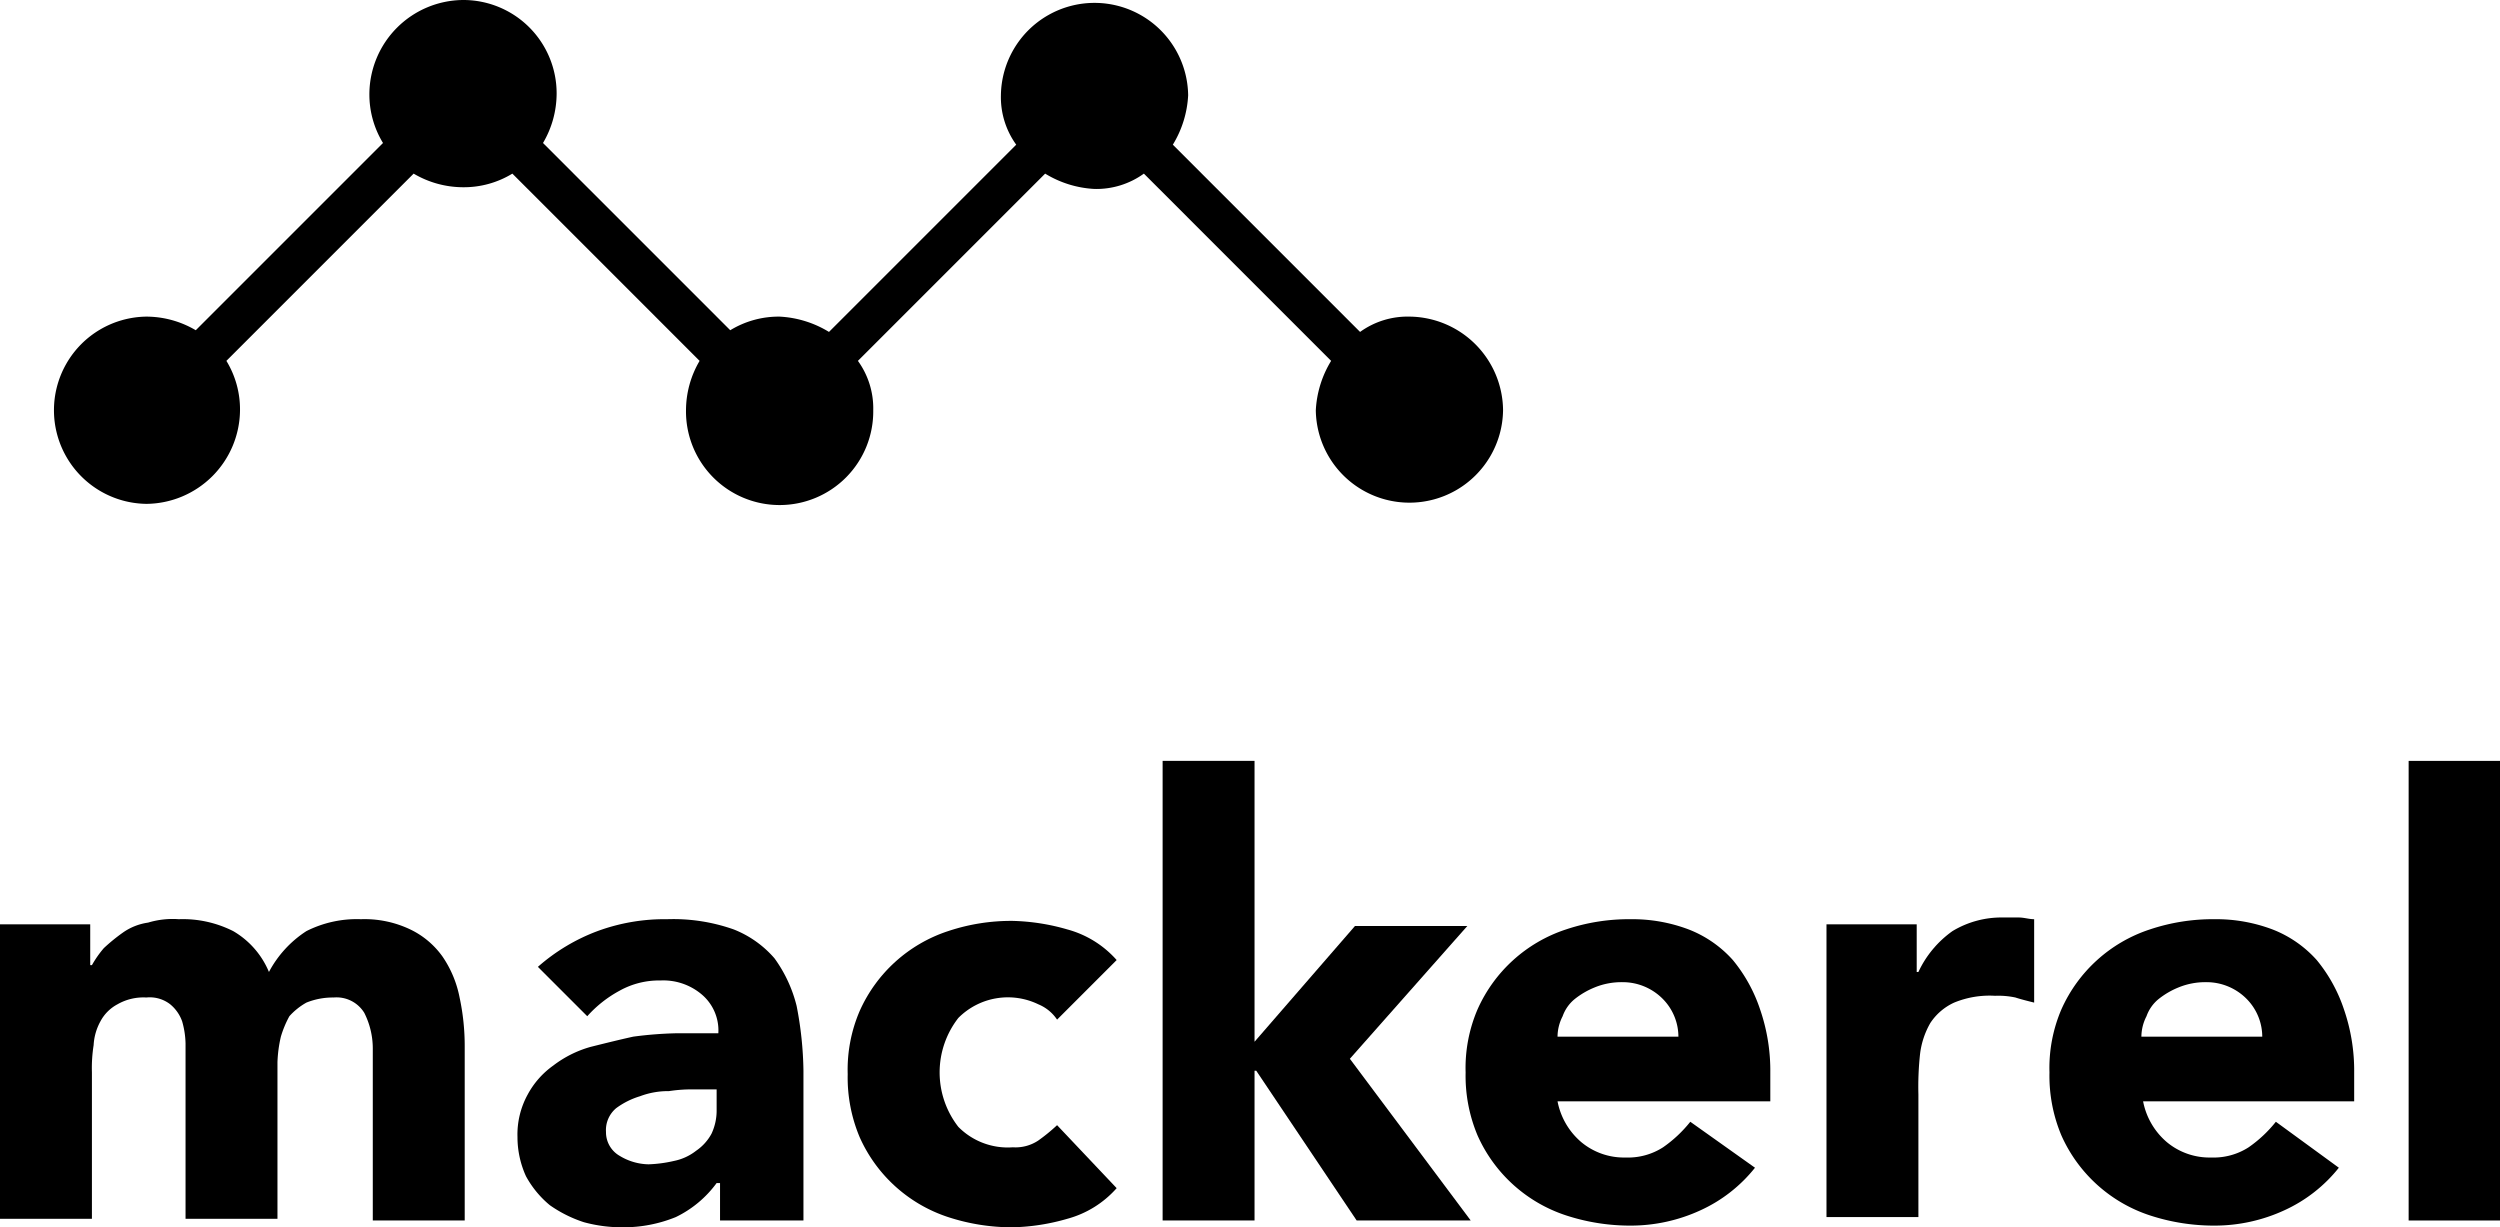 <?xml version="1.0" ?>
<svg xmlns="http://www.w3.org/2000/svg" data-name="Layer 1" viewBox="0 0 165.2 81.1">
	<path d="M 0.225,61.078 L 5.962,61.078 L 5.962,63.778 L 6.074,63.778 A 6.827,6.827 0.0 0,1 6.861,62.653 A 11.954,11.954 0.0 0,1 8.099,61.641 A 3.809,3.809 0.0 0,1 9.786,60.966 A 5.586,5.586 0.0 0,1 11.811,60.741 A 7.385,7.385 0.0 0,1 15.41,61.528 A 5.614,5.614 0.0 0,1 17.772,64.228 A 7.27,7.27 0.0 0,1 20.247,61.528 A 7.385,7.385 0.0 0,1 23.846,60.741 A 7.014,7.014 0.0 0,1 27.108,61.416 A 5.561,5.561 0.0 0,1 29.245,63.215 A 7.235,7.235 0.0 0,1 30.37,65.915 A 15.27,15.27 0.0 0,1 30.708,69.177 L 30.708,80.65 L 24.634,80.65 L 24.634,69.289 A 5.229,5.229 0.0 0,0 24.071,66.927 A 2.15,2.15 0.0 0,0 22.047,65.915 A 4.663,4.663 0.0 0,0 20.247,66.252 A 4.404,4.404 0.0 0,0 19.122,67.152 A 6.881,6.881 0.0 0,0 18.56,68.502 A 8.682,8.682 0.0 0,0 18.335,70.189 L 18.335,80.538 L 12.261,80.538 L 12.261,68.952 A 5.699,5.699 0.0 0,0 12.036,67.49 A 2.571,2.571 0.0 0,0 11.248,66.365 A 2.199,2.199 0.0 0,0 9.673,65.915 A 3.447,3.447 0.0 0,0 7.761,66.365 A 2.711,2.711 0.0 0,0 6.637,67.49 A 3.661,3.661 0.0 0,0 6.187,69.064 A 9.676,9.676 0.0 0,0 6.074,70.864 L 6.074,80.538 L 0.0,80.538 L 0.0,61.078 L 0.225,61.078"/>
	<path d="M 47.355,78.175 A 7.242,7.242 0.0 0,1 44.656,80.425 A 9.166,9.166 0.0 0,1 41.169,81.1 A 9.588,9.588 0.0 0,1 38.582,80.763 A 8.431,8.431 0.0 0,1 36.332,79.638 A 6.518,6.518 0.0 0,1 34.757,77.726 A 6.249,6.249 0.0 0,1 34.195,75.138 A 5.479,5.479 0.0 0,1 34.87,72.326 A 5.599,5.599 0.0 0,1 36.557,70.414 A 7.291,7.291 0.0 0,1 39.031,69.177 C 39.931,68.952 40.831,68.727 41.844,68.502 A 25.593,25.593 0.0 0,1 44.768,68.277 L 47.468,68.277 A 3.11,3.11 0.0 0,0 46.343,65.69 A 3.927,3.927 0.0 0,0 43.643,64.79 A 5.344,5.344 0.0 0,0 40.944,65.465 A 7.88,7.88 0.0 0,0 38.806,67.152 L 35.544,63.89 A 12.663,12.663 0.0 0,1 39.481,61.528 A 12.834,12.834 0.0 0,1 44.093,60.741 A 11.98,11.98 0.0 0,1 48.48,61.415 A 6.904,6.904 0.0 0,1 51.18,63.328 A 9.041,9.041 0.0 0,1 52.642,66.477 A 23.747,23.747 0.0 0,1 53.092,70.752 L 53.092,80.65 L 47.58,80.65 L 47.58,78.175 L 47.355,78.175 M 45.893,71.989 A 9.713,9.713 0.0 0,0 44.206,72.101 A 5.254,5.254 0.0 0,0 42.293,72.439 A 5.152,5.152 0.0 0,0 40.719,73.226 A 1.888,1.888 0.0 0,0 40.044,74.801 A 1.795,1.795 0.0 0,0 40.944,76.376 A 3.792,3.792 0.0 0,0 42.856,76.938 A 8.683,8.683 0.0 0,0 44.543,76.713 A 3.486,3.486 0.0 0,0 46.005,76.038 A 3.191,3.191 0.0 0,0 47.018,74.913 A 3.593,3.593 0.0 0,0 47.355,73.339 L 47.355,71.989 L 45.893,71.989"/>
	<path d="M 69.852,67.377 A 2.75,2.75 0.0 0,0 68.614,66.365 A 4.619,4.619 0.0 0,0 63.328,67.265 A 5.854,5.854 0.0 0,0 63.328,74.464 A 4.585,4.585 0.0 0,0 66.927,75.813 A 2.711,2.711 0.0 0,0 68.614,75.363 A 11.954,11.954 0.0 0,0 69.852,74.351 L 73.789,78.513 A 6.679,6.679 0.0 0,1 70.527,80.538 A 14.042,14.042 0.0 0,1 66.927,81.1 A 13.597,13.597 0.0 0,1 62.653,80.425 A 9.711,9.711 0.0 0,1 56.804,75.138 A 10.168,10.168 0.0 0,1 56.016,70.977 A 9.819,9.819 0.0 0,1 56.804,66.815 A 9.711,9.711 0.0 0,1 62.653,61.528 A 13.098,13.098 0.0 0,1 66.927,60.853 A 14.042,14.042 0.0 0,1 70.527,61.416 A 6.679,6.679 0.0 0,1 73.789,63.44 L 69.852,67.377"/>
	<path d="M 76.826,50.28 L 82.9,50.28 L 82.9,68.839 L 89.536,61.191 L 96.96,61.191 L 89.199,69.964 L 97.185,80.65 L 89.649,80.65 L 83.012,70.752 L 82.9,70.752 L 82.9,80.65 L 76.826,80.65 L 76.826,50.28"/>
	<path d="M 115.97,77.163 A 9.792,9.792 0.0 0,1 112.37,79.975 A 11.003,11.003 0.0 0,1 107.758,80.988 A 13.597,13.597 0.0 0,1 103.484,80.313 A 9.711,9.711 0.0 0,1 97.635,75.026 A 10.168,10.168 0.0 0,1 96.848,70.864 A 9.819,9.819 0.0 0,1 97.635,66.702 A 9.711,9.711 0.0 0,1 103.484,61.416 A 13.098,13.098 0.0 0,1 107.758,60.741 A 10.509,10.509 0.0 0,1 111.583,61.416 A 7.609,7.609 0.0 0,1 114.507,63.44 A 10.17,10.17 0.0 0,1 116.307,66.702 A 12.423,12.423 0.0 0,1 116.982,70.864 L 116.982,72.776 L 102.922,72.776 A 4.7,4.7 0.0 0,0 104.496,75.476 A 4.405,4.405 0.0 0,0 107.421,76.488 A 4.278,4.278 0.0 0,0 109.896,75.813 A 8.457,8.457 0.0 0,0 111.695,74.126 L 115.97,77.163 M 110.908,68.614 A 3.563,3.563 0.0 0,0 109.896,66.027 A 3.725,3.725 0.0 0,0 107.196,64.902 A 4.663,4.663 0.0 0,0 105.396,65.24 A 5.318,5.318 0.0 0,0 104.046,66.027 A 2.571,2.571 0.0 0,0 103.259,67.152 A 2.995,2.995 0.0 0,0 102.922,68.502 L 110.908,68.502 L 110.908,68.614"/>
	<path d="M 120.581,61.078 L 126.656,61.078 L 126.656,64.228 L 126.768,64.228 A 6.876,6.876 0.0 0,1 129.018,61.528 A 6.267,6.267 0.0 0,1 132.392,60.628 L 133.404,60.628 C 133.742,60.628 134.079,60.741 134.417,60.741 L 134.417,66.252 C 133.967,66.14 133.517,66.027 133.179,65.915 A 5.476,5.476 0.0 0,0 131.83,65.802 A 6.146,6.146 0.0 0,0 129.13,66.252 A 3.741,3.741 0.0 0,0 127.555,67.602 A 5.376,5.376 0.0 0,0 126.88,69.627 A 19.936,19.936 0.0 0,0 126.768,72.326 L 126.768,80.425 L 120.694,80.425 L 120.694,61.078 L 120.581,61.078"/>
	<path d="M 154.551,77.163 A 9.792,9.792 0.0 0,1 150.952,79.975 A 11.003,11.003 0.0 0,1 146.34,80.988 A 13.597,13.597 0.0 0,1 142.066,80.313 A 9.712,9.712 0.0 0,1 136.216,75.026 A 10.168,10.168 0.0 0,1 135.429,70.864 A 9.819,9.819 0.0 0,1 136.216,66.702 A 9.712,9.712 0.0 0,1 142.066,61.416 A 13.098,13.098 0.0 0,1 146.34,60.741 A 10.508,10.508 0.0 0,1 150.164,61.416 A 7.61,7.61 0.0 0,1 153.089,63.44 A 10.17,10.17 0.0 0,1 154.889,66.702 A 12.422,12.422 0.0 0,1 155.564,70.864 L 155.564,72.776 L 141.616,72.776 A 4.7,4.7 0.0 0,0 143.19,75.476 A 4.405,4.405 0.0 0,0 146.115,76.488 A 4.278,4.278 0.0 0,0 148.59,75.813 A 8.458,8.458 0.0 0,0 150.389,74.126 L 154.551,77.163 M 149.489,68.614 A 3.563,3.563 0.0 0,0 148.477,66.027 A 3.725,3.725 0.0 0,0 145.778,64.902 A 4.663,4.663 0.0 0,0 143.978,65.24 A 5.319,5.319 0.0 0,0 142.628,66.027 A 2.571,2.571 0.0 0,0 141.841,67.152 A 2.995,2.995 0.0 0,0 141.503,68.502 L 149.49,68.502 L 149.489,68.614"/>
	<path d="M 159.163,50.28 L 165.237,50.28 L 165.237,80.65 L 159.163,80.65 L 159.163,50.28"/>
	<path d="M 93.136,20.922 A 5.358,5.358 0.0 0,0 89.874,21.934 L 77.501,9.561 A 6.922,6.922 0.0 0,0 78.513,6.299 A 6.187,6.187 0.0 0,0 66.14,6.299 A 5.358,5.358 0.0 0,0 67.152,9.561 L 54.779,21.934 A 6.922,6.922 0.0 0,0 51.517,20.922 A 6.15,6.15 0.0 0,0 48.255,21.822 L 35.882,9.449 A 6.452,6.452 0.0 0,0 36.782,6.187 A 6.169,6.169 0.0 0,0 30.595,0.0 A 6.241,6.241 0.0 0,0 24.409,6.187 A 6.15,6.15 0.0 0,0 25.309,9.449 L 12.936,21.822 A 6.452,6.452 0.0 0,0 9.674,20.922 A 6.187,6.187 0.0 0,0 9.674,33.295 A 6.241,6.241 0.0 0,0 15.86,27.108 A 6.15,6.15 0.0 0,0 14.96,23.846 L 27.333,11.473 A 6.452,6.452 0.0 0,0 30.595,12.373 A 6.15,6.15 0.0 0,0 33.857,11.473 L 46.23,23.846 A 6.452,6.452 0.0 0,0 45.331,27.108 A 6.187,6.187 0.0 1,0 57.704,27.108 A 5.358,5.358 0.0 0,0 56.691,23.846 L 69.064,11.473 A 6.922,6.922 0.0 0,0 72.326,12.486 A 5.358,5.358 0.0 0,0 75.588,11.473 L 87.961,23.846 A 6.922,6.922 0.0 0,0 86.949,27.108 A 6.187,6.187 0.0 0,0 99.322,27.108 A 6.241,6.241 0.0 0,0 93.136,20.922"/>
</svg>
